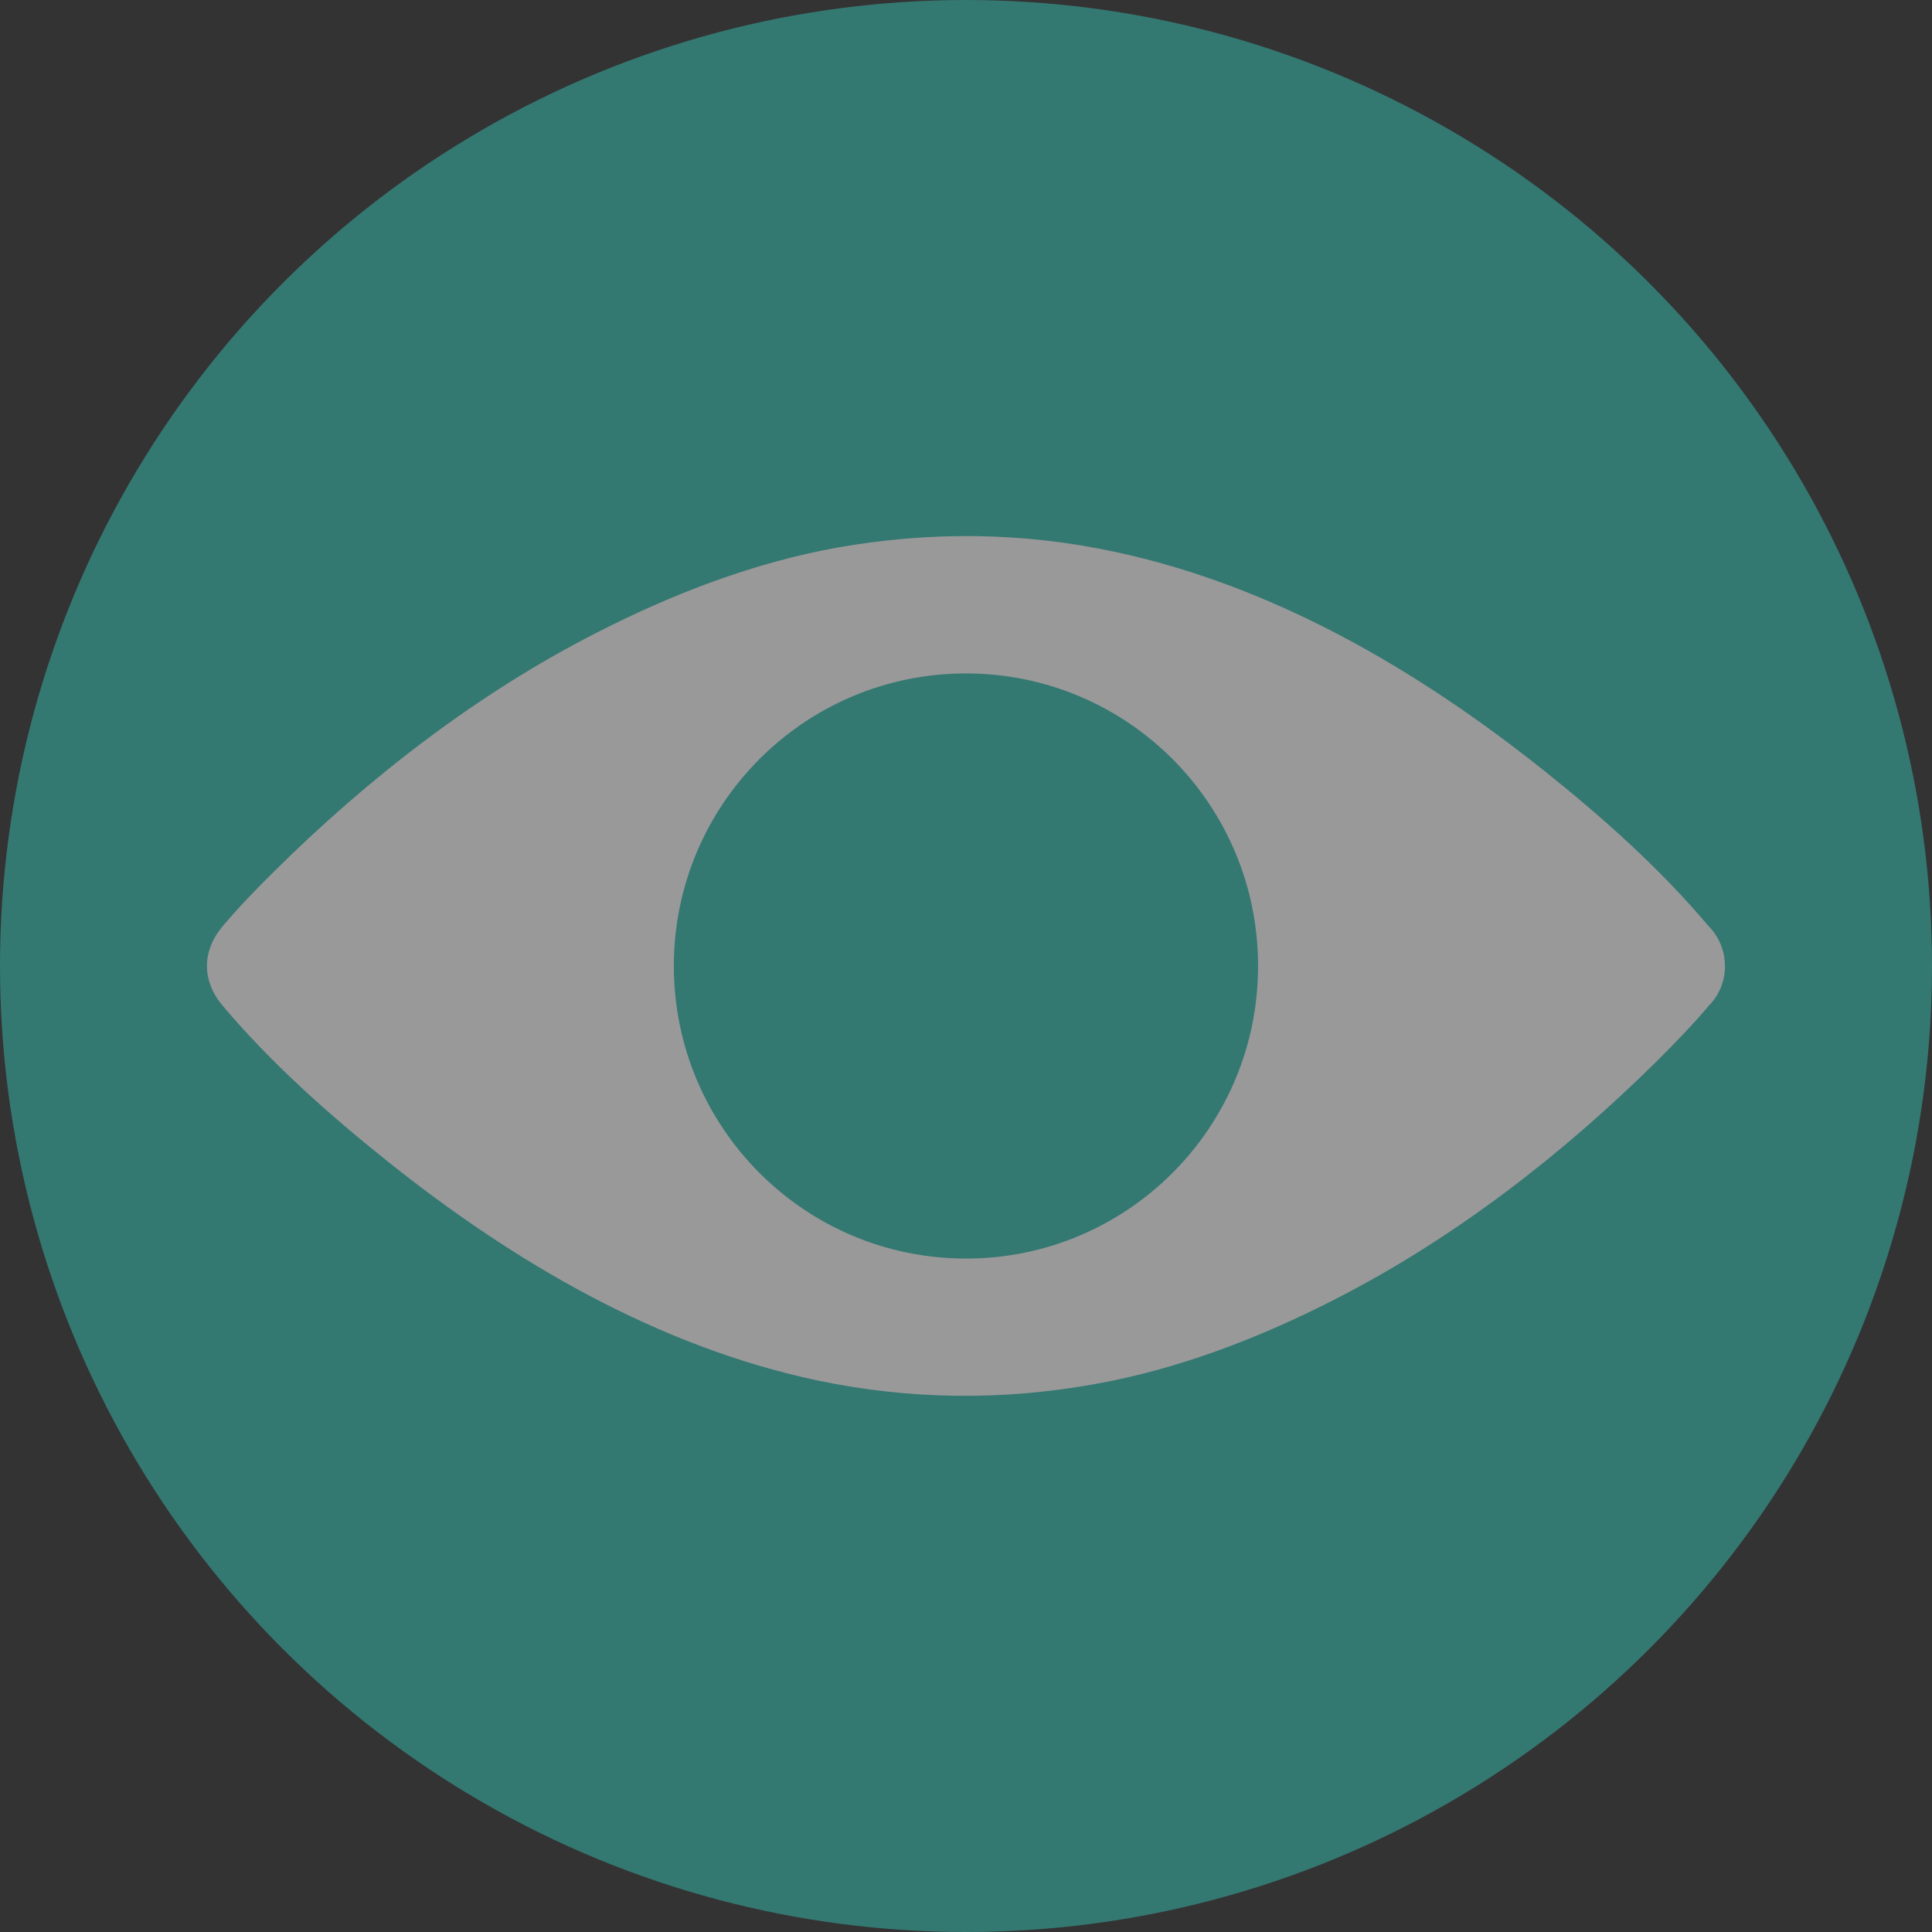 <?xml version="1.0" encoding="utf-8"?>
<!-- Generator: Adobe Illustrator 16.0.4, SVG Export Plug-In . SVG Version: 6.00 Build 0)  -->
<!DOCTYPE svg PUBLIC "-//W3C//DTD SVG 1.1//EN" "http://www.w3.org/Graphics/SVG/1.1/DTD/svg11.dtd">
<svg version="1.1" id="Layer_1" xmlns="http://www.w3.org/2000/svg" xmlns:xlink="http://www.w3.org/1999/xlink" x="0px" y="0px"
	 width="28px" height="28px" viewBox="0 0 28 28" enable-background="new 0 0 28 28" xml:space="preserve">
<rect x="0" y="0" width="28" height="28" fill="#333333" stroke="none"/>
<g opacity="0.5">
	<circle fill="#35BDB2" cx="14" cy="14" r="14"/>
	<g>
		<path fill="#FFFFFF" d="M24.997,13.96c0-0.011,0-0.021,0-0.027c0-0.006-0.004-0.013-0.004-0.013c0-0.009,0-0.016,0-0.02
			c-0.001-0.009-0.003-0.018-0.003-0.025v-0.002c-0.028-0.172-0.107-0.332-0.23-0.453c-0.702-0.834-1.537-1.577-2.386-2.254
			c-1.829-1.459-3.921-2.681-6.229-3.171c-1.333-0.285-2.674-0.296-4.016-0.058c-1.221,0.221-2.395,0.675-3.497,1.24
			c-1.723,0.881-3.293,2.097-4.665,3.458c-0.255,0.252-0.505,0.51-0.737,0.785c-0.308,0.365-0.308,0.797,0,1.159
			c0.703,0.834,1.54,1.575,2.388,2.253c1.826,1.459,3.918,2.684,6.226,3.174c1.336,0.281,2.678,0.295,4.019,0.054
			c1.22-0.217,2.396-0.671,3.495-1.235c1.725-0.882,3.296-2.1,4.669-3.461c0.251-0.251,0.504-0.51,0.734-0.784
			c0.123-0.122,0.203-0.28,0.23-0.454v-0.002c0.002-0.008,0.002-0.016,0.003-0.023c0-0.005,0-0.012,0-0.018
			c0.004-0.005,0.004-0.01,0.004-0.012c0-0.013,0-0.02,0-0.029c0-0.015,0.002-0.028,0.002-0.041
			C24.999,13.986,24.997,13.974,24.997,13.96z M14,18.24c-2.338,0-4.234-1.897-4.234-4.24c0-2.342,1.896-4.24,4.234-4.24
			s4.233,1.896,4.233,4.24C18.233,16.343,16.338,18.24,14,18.24z"/>
	</g>
</g>
</svg>
